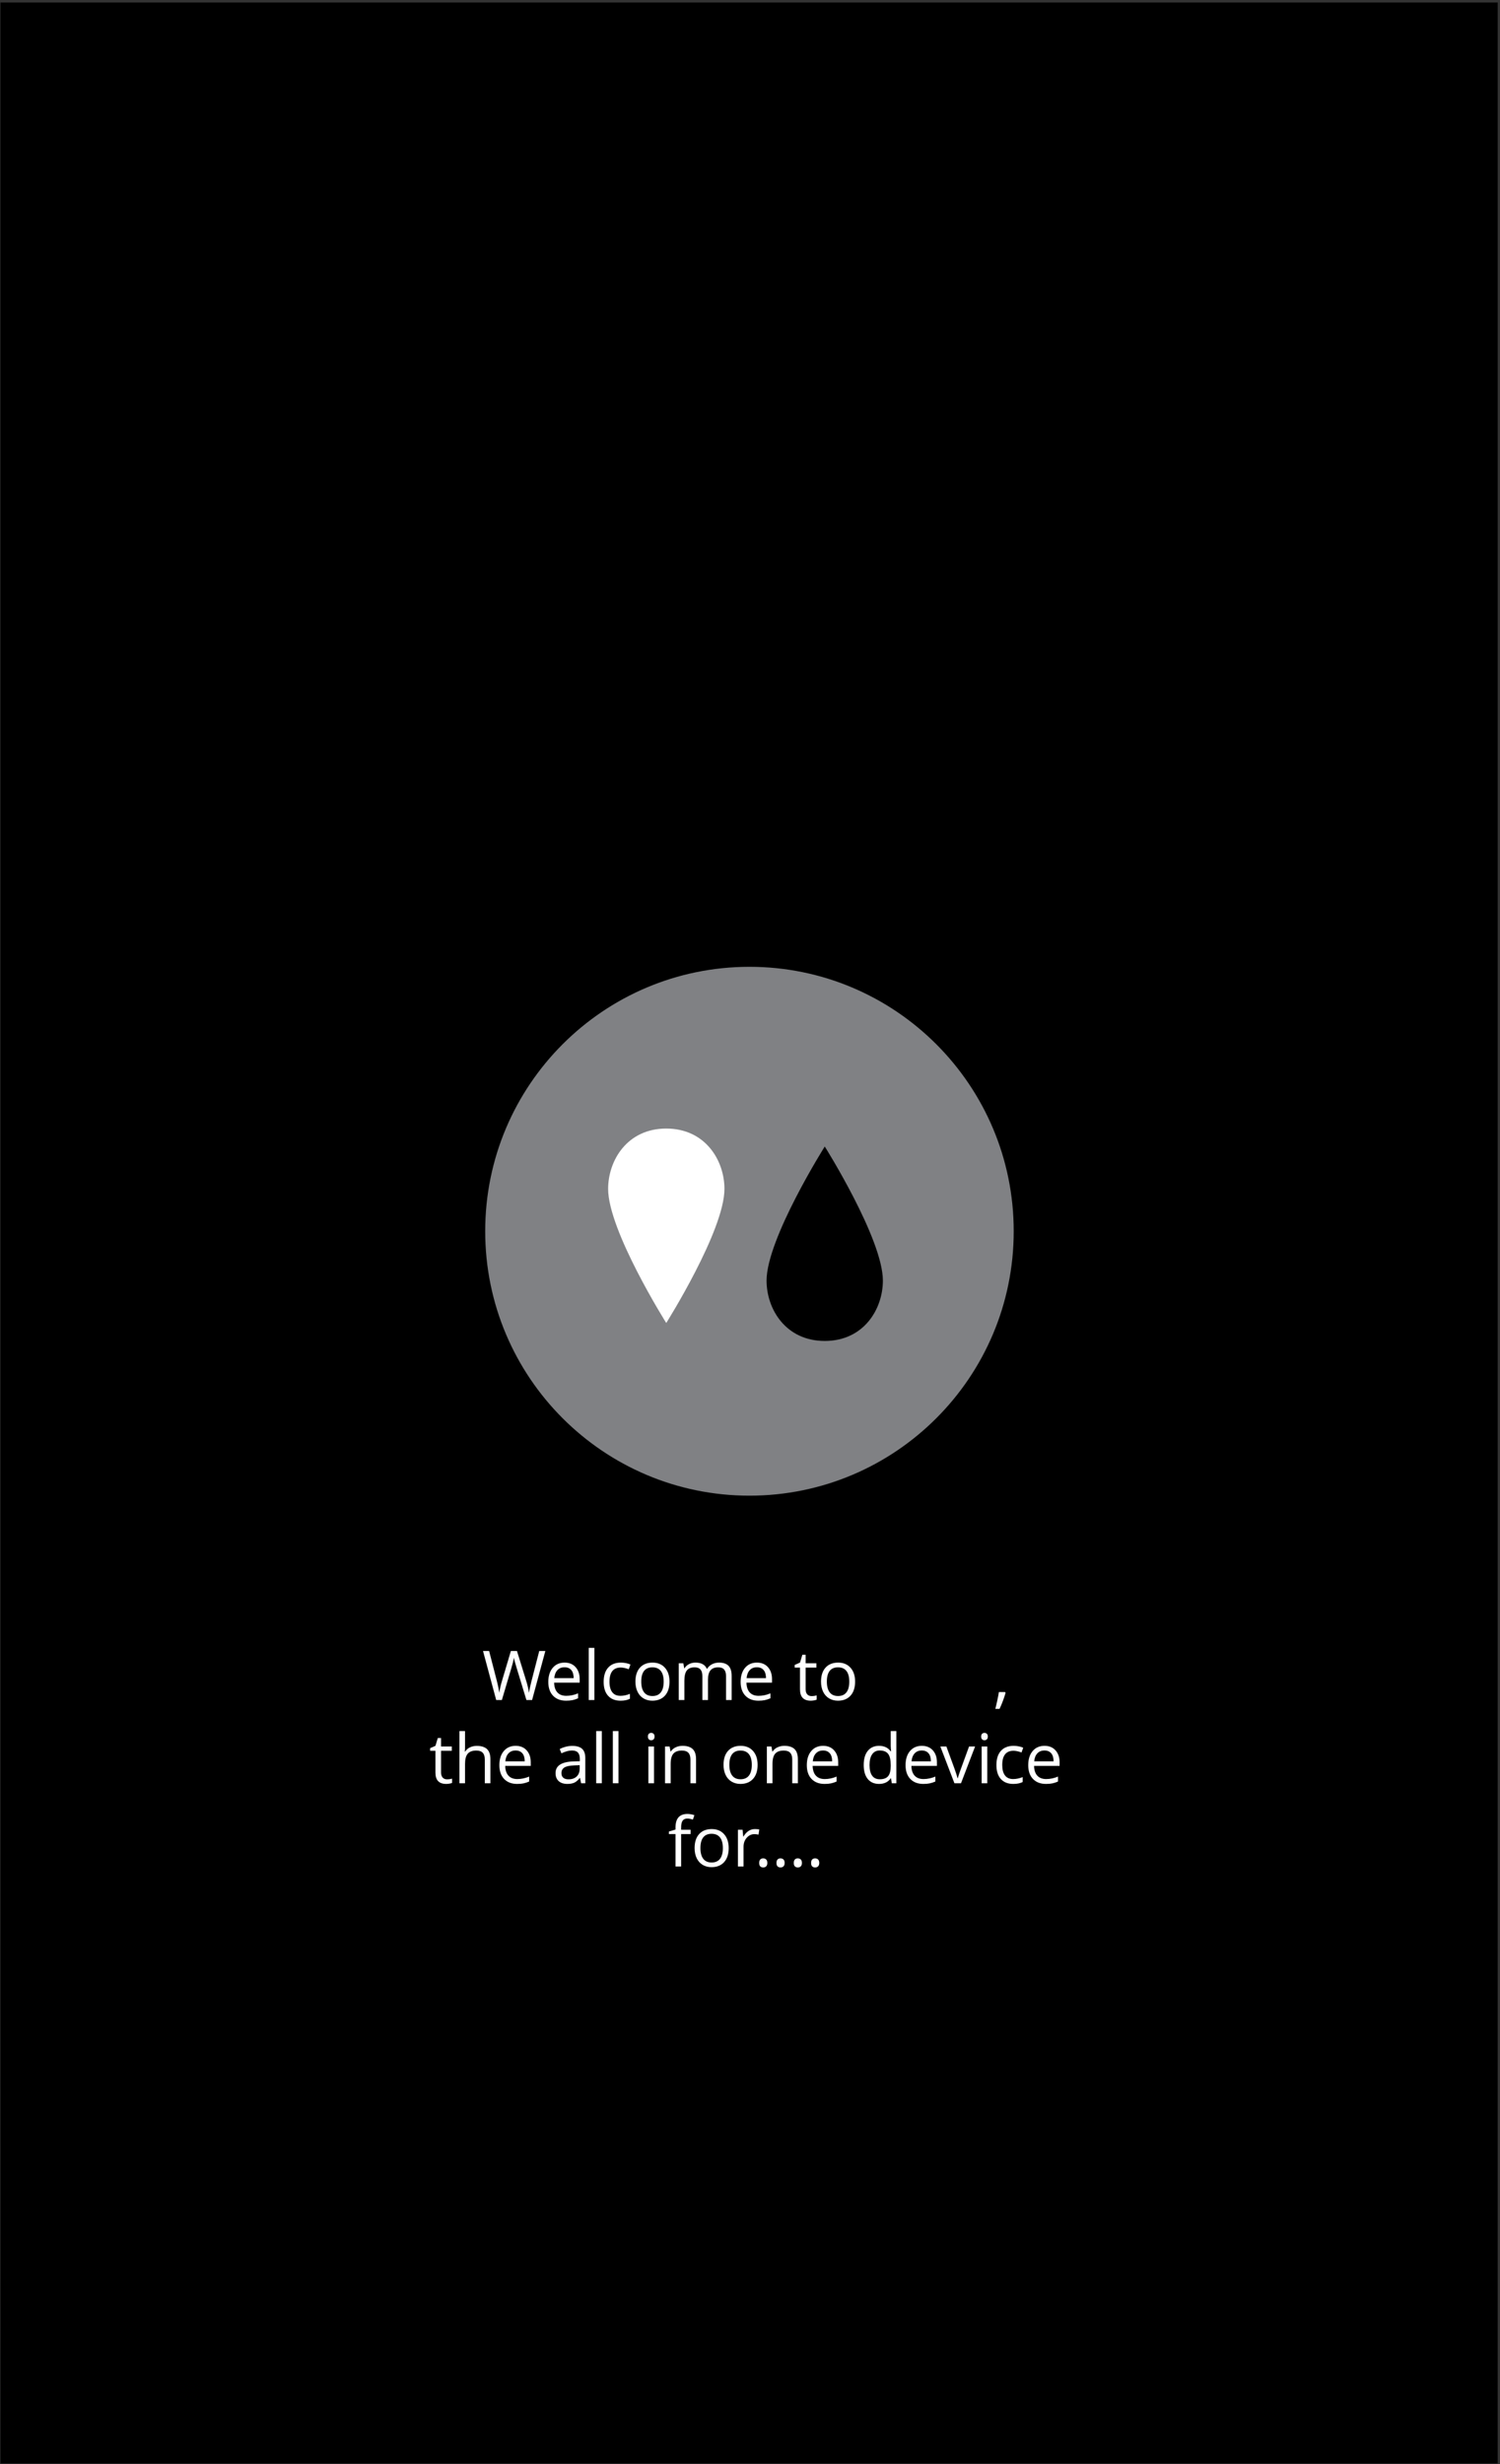 <?xml version="1.0" encoding="UTF-8" standalone="no"?>
<svg width="360px" height="591px" viewBox="0 0 360 591" version="1.1" xmlns="http://www.w3.org/2000/svg" xmlns:xlink="http://www.w3.org/1999/xlink" xmlns:sketch="http://www.bohemiancoding.com/sketch/ns">
    <rect x="0" y="0" width="360" height="591" fill="#333333" stroke="none"/>
    <!-- Generator: Sketch 3.3.1 (12002) - http://www.bohemiancoding.com/sketch -->
    <title>splashScreen</title>
    <desc>Created with Sketch.</desc>
    <defs></defs>
    <g id="Page-1" stroke="none" stroke-width="1" fill="none" fill-rule="evenodd" sketch:type="MSPage">
        <g id="splashScreen" sketch:type="MSLayerGroup">
            <path d="M0.111,0.603 L359.446,0.603 L359.446,590.843 L0.111,590.843 L0.111,0.603 Z" id="Fill-1" fill="#000000" sketch:type="MSShapeGroup"></path>
            <path d="M243.291,295.306 C243.291,260.279 214.897,231.885 179.87,231.885 C144.842,231.885 116.448,260.279 116.448,295.306 C116.448,330.333 144.842,358.728 179.87,358.728 C214.897,358.728 243.291,330.333 243.291,295.306" id="Fill-2" fill="#808184" sketch:type="MSShapeGroup"></path>
            <path d="M183.975,307.146 C183.975,313.959 188.555,321.619 197.943,321.619 C207.323,321.619 211.891,313.959 211.891,307.146 C211.891,297.129 197.943,274.985 197.943,274.985 C197.943,274.985 183.975,297.129 183.975,307.146 Z" id="Fill-3" fill="#000000" sketch:type="MSShapeGroup"></path>
            <path d="M159.899,317.31 C159.899,317.31 173.867,295.167 173.867,285.15 C173.867,278.337 169.287,270.677 159.899,270.677 C150.519,270.677 145.951,278.337 145.951,285.15 C145.951,295.167 159.899,317.31 159.899,317.31" id="Fill-4" fill="#FFFFFF" sketch:type="MSShapeGroup"></path>
            <path d="M127.704,407.741 L126.339,407.741 L123.943,399.868 C123.829,399.519 123.702,399.08 123.561,398.549 C123.421,398.018 123.347,397.7 123.342,397.592 C123.223,398.3 123.033,399.075 122.773,399.915 L120.45,407.741 L119.085,407.741 L115.926,395.984 L117.388,395.984 L119.264,403.245 C119.524,404.265 119.714,405.186 119.833,406.011 C119.979,405.031 120.195,404.071 120.483,403.133 L122.611,395.984 L124.073,395.984 L126.306,403.197 C126.566,404.028 126.786,404.966 126.965,406.011 C127.067,405.251 127.262,404.323 127.55,403.23 L129.418,395.984 L130.88,395.984 L127.704,407.741" id="Fill-9" fill="#FFFFFF" sketch:type="MSShapeGroup"></path>
            <path d="M135.849,407.902 C134.533,407.902 133.494,407.505 132.734,406.711 C131.973,405.918 131.593,404.817 131.593,403.407 C131.593,401.986 131.946,400.857 132.653,400.021 C133.359,399.184 134.309,398.767 135.5,398.767 C136.616,398.767 137.498,399.13 138.148,399.856 C138.798,400.583 139.122,401.54 139.122,402.731 L139.122,403.575 L132.99,403.575 C133.017,404.61 133.281,405.395 133.782,405.932 C134.283,406.467 134.988,406.735 135.898,406.735 C136.857,406.735 137.804,406.537 138.741,406.14 L138.741,407.33 C138.264,407.535 137.813,407.68 137.388,407.768 C136.963,407.857 136.45,407.902 135.849,407.902 L135.849,407.902 Z M135.484,399.885 C134.769,399.885 134.199,400.114 133.774,400.576 C133.348,401.037 133.098,401.674 133.023,402.489 L137.677,402.489 C137.677,401.648 137.487,401.003 137.108,400.555 C136.729,400.108 136.188,399.885 135.484,399.885 L135.484,399.885 Z" id="Fill-10" fill="#FFFFFF" sketch:type="MSShapeGroup"></path>
            <path d="M141.302,395.228 L142.65,395.228 L142.65,407.742 L141.302,407.742 L141.302,395.228 Z" id="Fill-11" fill="#FFFFFF" sketch:type="MSShapeGroup"></path>
            <path d="M148.932,407.902 C147.643,407.902 146.644,407.509 145.938,406.723 C145.231,405.938 144.878,404.827 144.878,403.39 C144.878,401.916 145.236,400.776 145.954,399.973 C146.672,399.168 147.694,398.767 149.02,398.767 C149.449,398.767 149.876,398.812 150.304,398.903 C150.732,398.994 151.068,399.101 151.312,399.224 L150.897,400.359 C150.6,400.241 150.274,400.143 149.922,400.065 C149.57,399.987 149.259,399.948 148.988,399.948 C147.179,399.948 146.275,401.091 146.275,403.374 C146.275,404.456 146.495,405.289 146.937,405.867 C147.378,406.447 148.033,406.735 148.899,406.735 C149.641,406.735 150.401,406.578 151.181,406.261 L151.181,407.443 C150.586,407.749 149.836,407.902 148.932,407.902" id="Fill-12" fill="#FFFFFF" sketch:type="MSShapeGroup"></path>
            <path d="M160.682,403.326 C160.682,404.762 160.316,405.885 159.586,406.691 C158.854,407.498 157.844,407.902 156.556,407.902 C155.76,407.902 155.053,407.716 154.435,407.347 C153.818,406.977 153.341,406.447 153.006,405.754 C152.671,405.063 152.503,404.254 152.503,403.326 C152.503,401.888 152.866,400.77 153.59,399.969 C154.316,399.167 155.324,398.767 156.613,398.767 C157.858,398.767 158.848,399.176 159.582,399.996 C160.315,400.816 160.682,401.926 160.682,403.326 L160.682,403.326 Z M153.9,403.326 C153.9,404.452 154.127,405.309 154.582,405.899 C155.038,406.489 155.706,406.783 156.589,406.783 C157.471,406.783 158.141,406.491 158.599,405.903 C159.056,405.316 159.285,404.456 159.285,403.326 C159.285,402.206 159.056,401.355 158.599,400.772 C158.141,400.191 157.466,399.9 156.572,399.9 C155.69,399.9 155.024,400.188 154.574,400.761 C154.125,401.333 153.9,402.189 153.9,403.326 L153.9,403.326 Z" id="Fill-13" fill="#FFFFFF" sketch:type="MSShapeGroup"></path>
            <path d="M174.249,407.741 L174.249,402.007 C174.249,401.305 174.098,400.778 173.794,400.426 C173.491,400.076 173.02,399.9 172.381,399.9 C171.542,399.9 170.922,400.139 170.521,400.616 C170.12,401.093 169.92,401.827 169.92,402.819 L169.92,407.741 L168.571,407.741 L168.571,402.007 C168.571,401.305 168.42,400.778 168.117,400.426 C167.813,400.076 167.339,399.9 166.695,399.9 C165.85,399.9 165.231,400.151 164.839,400.651 C164.446,401.153 164.25,401.974 164.25,403.117 L164.25,407.741 L162.902,407.741 L162.902,398.927 L163.998,398.927 L164.217,400.133 L164.282,400.133 C164.537,399.704 164.896,399.37 165.358,399.128 C165.822,398.887 166.341,398.767 166.914,398.767 C168.306,398.767 169.216,399.265 169.644,400.261 L169.708,400.261 C169.974,399.801 170.359,399.436 170.862,399.168 C171.366,398.901 171.94,398.767 172.584,398.767 C173.591,398.767 174.345,399.023 174.846,399.533 C175.347,400.046 175.598,400.864 175.598,401.991 L175.598,407.741 L174.249,407.741" id="Fill-14" fill="#FFFFFF" sketch:type="MSShapeGroup"></path>
            <path d="M182.009,407.902 C180.692,407.902 179.654,407.505 178.893,406.711 C178.132,405.918 177.752,404.817 177.752,403.407 C177.752,401.986 178.105,400.857 178.812,400.021 C179.518,399.184 180.468,398.767 181.659,398.767 C182.775,398.767 183.657,399.13 184.307,399.856 C184.957,400.583 185.282,401.54 185.282,402.731 L185.282,403.575 L179.15,403.575 C179.176,404.61 179.44,405.395 179.941,405.932 C180.442,406.467 181.147,406.735 182.057,406.735 C183.016,406.735 183.963,406.537 184.9,406.14 L184.9,407.33 C184.424,407.535 183.973,407.68 183.547,407.768 C183.122,407.857 182.609,407.902 182.009,407.902 L182.009,407.902 Z M181.643,399.885 C180.928,399.885 180.358,400.114 179.933,400.576 C179.508,401.037 179.257,401.674 179.182,402.489 L183.836,402.489 C183.836,401.648 183.647,401.003 183.267,400.555 C182.889,400.108 182.347,399.885 181.643,399.885 L181.643,399.885 Z" id="Fill-15" fill="#FFFFFF" sketch:type="MSShapeGroup"></path>
            <path d="M194.777,406.8 C195.016,406.8 195.246,406.782 195.468,406.748 C195.69,406.713 195.866,406.677 195.996,406.639 L195.996,407.66 C195.849,407.73 195.634,407.788 195.35,407.833 C195.066,407.879 194.81,407.902 194.582,407.902 C192.86,407.902 192,407.004 192,405.208 L192,399.964 L190.724,399.964 L190.724,399.321 L192,398.767 L192.568,396.885 L193.348,396.885 L193.348,398.927 L195.931,398.927 L195.931,399.964 L193.348,399.964 L193.348,405.15 C193.348,405.683 193.475,406.089 193.729,406.373 C193.984,406.658 194.333,406.8 194.777,406.8" id="Fill-16" fill="#FFFFFF" sketch:type="MSShapeGroup"></path>
            <path d="M205.225,403.326 C205.225,404.762 204.859,405.885 204.129,406.691 C203.397,407.498 202.387,407.902 201.098,407.902 C200.302,407.902 199.596,407.716 198.978,407.347 C198.361,406.977 197.884,406.447 197.548,405.754 C197.213,405.063 197.045,404.254 197.045,403.326 C197.045,401.888 197.408,400.77 198.133,399.969 C198.859,399.167 199.867,398.767 201.155,398.767 C202.401,398.767 203.39,399.176 204.124,399.996 C204.858,400.816 205.225,401.926 205.225,403.326 L205.225,403.326 Z M198.443,403.326 C198.443,404.452 198.67,405.309 199.125,405.899 C199.58,406.489 200.249,406.783 201.131,406.783 C202.013,406.783 202.683,406.491 203.142,405.903 C203.599,405.316 203.828,404.456 203.828,403.326 C203.828,402.206 203.599,401.355 203.142,400.772 C202.683,400.191 202.008,399.9 201.115,399.9 C200.232,399.9 199.566,400.188 199.117,400.761 C198.667,401.333 198.443,402.189 198.443,403.326 L198.443,403.326 Z" id="Fill-17" fill="#FFFFFF" sketch:type="MSShapeGroup"></path>
            <path d="M241.212,405.826 L241.333,406.011 C241.193,406.548 240.989,407.172 240.724,407.881 C240.459,408.593 240.183,409.252 239.896,409.864 L238.881,409.864 C239.026,409.306 239.187,408.617 239.363,407.797 C239.54,406.977 239.663,406.32 239.733,405.826 L241.212,405.826" id="Fill-22" fill="#FFFFFF" sketch:type="MSShapeGroup"></path>
            <path d="M107.284,426.763 C107.522,426.763 107.752,426.745 107.975,426.711 C108.196,426.676 108.373,426.64 108.502,426.602 L108.502,427.623 C108.356,427.693 108.141,427.751 107.856,427.796 C107.572,427.842 107.317,427.865 107.089,427.865 C105.367,427.865 104.506,426.967 104.506,425.171 L104.506,419.927 L103.231,419.927 L103.231,419.284 L104.506,418.73 L105.075,416.848 L105.854,416.848 L105.854,418.89 L108.437,418.89 L108.437,419.927 L105.854,419.927 L105.854,425.113 C105.854,425.646 105.982,426.052 106.236,426.336 C106.49,426.621 106.84,426.763 107.284,426.763" id="Fill-23" fill="#FFFFFF" sketch:type="MSShapeGroup"></path>
            <path d="M116.352,427.704 L116.352,422.003 C116.352,421.284 116.187,420.748 115.855,420.393 C115.526,420.04 115.008,419.863 114.304,419.863 C113.367,419.863 112.684,420.115 112.253,420.62 C111.823,421.123 111.608,421.949 111.608,423.096 L111.608,427.704 L110.26,427.704 L110.26,415.191 L111.608,415.191 L111.608,418.978 C111.608,419.434 111.587,419.813 111.543,420.113 L111.624,420.113 C111.889,419.689 112.267,419.355 112.757,419.111 C113.248,418.868 113.806,418.745 114.435,418.745 C115.523,418.745 116.339,419.001 116.884,419.513 C117.428,420.026 117.7,420.839 117.7,421.954 L117.7,427.704 L116.352,427.704" id="Fill-24" fill="#FFFFFF" sketch:type="MSShapeGroup"></path>
            <path d="M124.106,427.865 C122.789,427.865 121.751,427.468 120.991,426.675 C120.23,425.881 119.849,424.78 119.849,423.37 C119.849,421.949 120.203,420.82 120.909,419.984 C121.616,419.147 122.566,418.73 123.756,418.73 C124.873,418.73 125.755,419.093 126.405,419.819 C127.055,420.546 127.379,421.503 127.379,422.694 L127.379,423.538 L121.247,423.538 C121.273,424.573 121.538,425.358 122.039,425.895 C122.539,426.43 123.244,426.698 124.154,426.698 C125.114,426.698 126.061,426.5 126.998,426.103 L126.998,427.293 C126.521,427.498 126.07,427.643 125.645,427.731 C125.22,427.82 124.706,427.865 124.106,427.865 L124.106,427.865 Z M123.74,419.848 C123.026,419.848 122.456,420.077 122.031,420.539 C121.605,421 121.355,421.637 121.279,422.452 L125.933,422.452 C125.933,421.611 125.744,420.966 125.365,420.518 C124.986,420.071 124.444,419.848 123.74,419.848 L123.74,419.848 Z" id="Fill-25" fill="#FFFFFF" sketch:type="MSShapeGroup"></path>
            <path d="M139.474,427.704 L139.206,426.45 L139.141,426.45 C138.697,427.001 138.255,427.375 137.813,427.572 C137.371,427.767 136.821,427.865 136.16,427.865 C135.277,427.865 134.585,427.639 134.084,427.19 C133.583,426.738 133.333,426.098 133.333,425.267 C133.333,423.486 134.771,422.555 137.646,422.469 L139.158,422.421 L139.158,421.873 C139.158,421.182 139.007,420.672 138.707,420.342 C138.406,420.012 137.925,419.848 137.265,419.848 C136.523,419.848 135.684,420.072 134.746,420.522 L134.332,419.502 C134.771,419.265 135.252,419.081 135.774,418.947 C136.297,418.813 136.821,418.745 137.346,418.745 C138.407,418.745 139.194,418.978 139.706,419.445 C140.218,419.911 140.473,420.66 140.473,421.689 L140.473,427.704 L139.474,427.704 L139.474,427.704 Z M136.428,426.763 C137.267,426.763 137.927,426.535 138.406,426.08 C138.885,425.623 139.125,424.985 139.125,424.165 L139.125,423.37 L137.776,423.426 C136.704,423.463 135.932,423.628 135.458,423.92 C134.983,424.212 134.746,424.667 134.746,425.282 C134.746,425.766 134.894,426.133 135.19,426.385 C135.484,426.637 135.898,426.763 136.428,426.763 L136.428,426.763 Z" id="Fill-26" fill="#FFFFFF" sketch:type="MSShapeGroup"></path>
            <path d="M143.085,415.191 L144.433,415.191 L144.433,427.705 L143.085,427.705 L143.085,415.191 Z" id="Fill-27" fill="#FFFFFF" sketch:type="MSShapeGroup"></path>
            <path d="M147.082,415.191 L148.43,415.191 L148.43,427.705 L147.082,427.705 L147.082,415.191 Z" id="Fill-28" fill="#FFFFFF" sketch:type="MSShapeGroup"></path>
            <path d="M155.497,416.502 C155.497,416.195 155.573,415.972 155.725,415.83 C155.876,415.689 156.066,415.617 156.293,415.617 C156.51,415.617 156.697,415.69 156.854,415.834 C157.011,415.978 157.089,416.202 157.089,416.502 C157.089,416.803 157.011,417.026 156.854,417.173 C156.697,417.321 156.51,417.394 156.293,417.394 C156.066,417.394 155.876,417.321 155.725,417.173 C155.573,417.026 155.497,416.803 155.497,416.502 L155.497,416.502 Z M155.611,418.89 L156.959,418.89 L156.959,427.704 L155.611,427.704 L155.611,418.89 Z" id="Fill-29" fill="#FFFFFF" sketch:type="MSShapeGroup"></path>
            <path d="M165.703,427.704 L165.703,422.003 C165.703,421.284 165.538,420.748 165.207,420.393 C164.877,420.04 164.36,419.863 163.656,419.863 C162.725,419.863 162.043,420.113 161.609,420.61 C161.176,421.11 160.959,421.932 160.959,423.08 L160.959,427.704 L159.61,427.704 L159.61,418.89 L160.708,418.89 L160.927,420.096 L160.992,420.096 C161.268,419.662 161.655,419.325 162.153,419.087 C162.651,418.848 163.206,418.73 163.819,418.73 C164.891,418.73 165.698,418.986 166.239,419.496 C166.78,420.009 167.051,420.827 167.051,421.954 L167.051,427.704 L165.703,427.704" id="Fill-30" fill="#FFFFFF" sketch:type="MSShapeGroup"></path>
            <path d="M181.827,423.289 C181.827,424.725 181.461,425.848 180.731,426.654 C179.999,427.461 178.989,427.865 177.701,427.865 C176.905,427.865 176.198,427.679 175.58,427.31 C174.963,426.94 174.487,426.41 174.151,425.717 C173.815,425.026 173.648,424.217 173.648,423.289 C173.648,421.851 174.01,420.733 174.736,419.932 C175.462,419.13 176.469,418.73 177.757,418.73 C179.003,418.73 179.993,419.139 180.727,419.959 C181.46,420.779 181.827,421.889 181.827,423.289 L181.827,423.289 Z M175.045,423.289 C175.045,424.415 175.273,425.272 175.727,425.862 C176.182,426.452 176.851,426.746 177.734,426.746 C178.616,426.746 179.286,426.454 179.744,425.866 C180.202,425.279 180.431,424.419 180.431,423.289 C180.431,422.169 180.202,421.318 179.744,420.736 C179.286,420.154 178.611,419.863 177.717,419.863 C176.835,419.863 176.169,420.151 175.719,420.724 C175.269,421.296 175.045,422.152 175.045,423.289 L175.045,423.289 Z" id="Fill-31" fill="#FFFFFF" sketch:type="MSShapeGroup"></path>
            <path d="M190.138,427.704 L190.138,422.003 C190.138,421.284 189.974,420.748 189.642,420.393 C189.312,420.04 188.795,419.863 188.092,419.863 C187.16,419.863 186.478,420.113 186.044,420.61 C185.611,421.11 185.395,421.932 185.395,423.08 L185.395,427.704 L184.046,427.704 L184.046,418.89 L185.142,418.89 L185.362,420.096 L185.427,420.096 C185.703,419.662 186.091,419.325 186.588,419.087 C187.087,418.848 187.642,418.73 188.253,418.73 C189.326,418.73 190.133,418.986 190.674,419.496 C191.216,420.009 191.487,420.827 191.487,421.954 L191.487,427.704 L190.138,427.704" id="Fill-32" fill="#FFFFFF" sketch:type="MSShapeGroup"></path>
            <path d="M197.893,427.865 C196.576,427.865 195.538,427.468 194.777,426.675 C194.016,425.881 193.637,424.78 193.637,423.37 C193.637,421.949 193.989,420.82 194.696,419.984 C195.403,419.147 196.352,418.73 197.544,418.73 C198.659,418.73 199.541,419.093 200.191,419.819 C200.841,420.546 201.166,421.503 201.166,422.694 L201.166,423.538 L195.033,423.538 C195.06,424.573 195.324,425.358 195.825,425.895 C196.326,426.43 197.031,426.698 197.941,426.698 C198.9,426.698 199.847,426.5 200.784,426.103 L200.784,427.293 C200.308,427.498 199.857,427.643 199.431,427.731 C199.006,427.82 198.493,427.865 197.893,427.865 L197.893,427.865 Z M197.527,419.848 C196.812,419.848 196.242,420.077 195.817,420.539 C195.391,421 195.141,421.637 195.066,422.452 L199.72,422.452 C199.72,421.611 199.53,420.966 199.151,420.518 C198.773,420.071 198.231,419.848 197.527,419.848 L197.527,419.848 Z" id="Fill-33" fill="#FFFFFF" sketch:type="MSShapeGroup"></path>
            <path d="M213.845,426.521 L213.772,426.521 C213.15,427.417 212.218,427.865 210.978,427.865 C209.814,427.865 208.908,427.47 208.261,426.683 C207.614,425.895 207.291,424.773 207.291,423.321 C207.291,421.869 207.616,420.739 208.266,419.936 C208.915,419.131 209.819,418.73 210.978,418.73 C212.186,418.73 213.112,419.164 213.757,420.032 L213.862,420.032 L213.805,419.397 L213.772,418.778 L213.772,415.191 L215.122,415.191 L215.122,427.704 L214.024,427.704 L213.845,426.521 L213.845,426.521 Z M211.149,426.746 C212.069,426.746 212.737,426.5 213.151,426.002 C213.565,425.507 213.772,424.707 213.772,423.602 L213.772,423.321 C213.772,422.071 213.563,421.181 213.143,420.647 C212.723,420.114 212.053,419.848 211.132,419.848 C210.342,419.848 209.736,420.152 209.317,420.76 C208.897,421.368 208.688,422.227 208.688,423.337 C208.688,424.463 208.896,425.312 209.313,425.886 C209.73,426.46 210.342,426.746 211.149,426.746 L211.149,426.746 Z" id="Fill-34" fill="#FFFFFF" sketch:type="MSShapeGroup"></path>
            <path d="M221.59,427.865 C220.274,427.865 219.235,427.468 218.475,426.675 C217.714,425.881 217.334,424.78 217.334,423.37 C217.334,421.949 217.687,420.82 218.394,419.984 C219.1,419.147 220.05,418.73 221.241,418.73 C222.357,418.73 223.239,419.093 223.889,419.819 C224.539,420.546 224.864,421.503 224.864,422.694 L224.864,423.538 L218.731,423.538 C218.758,424.573 219.022,425.358 219.523,425.895 C220.023,426.43 220.729,426.698 221.639,426.698 C222.598,426.698 223.545,426.5 224.482,426.103 L224.482,427.293 C224.005,427.498 223.554,427.643 223.129,427.731 C222.704,427.82 222.191,427.865 221.59,427.865 L221.59,427.865 Z M221.224,419.848 C220.51,419.848 219.94,420.077 219.515,420.539 C219.09,421 218.839,421.637 218.764,422.452 L223.418,422.452 C223.418,421.611 223.228,420.966 222.849,420.518 C222.47,420.071 221.928,419.848 221.224,419.848 L221.224,419.848 Z" id="Fill-35" fill="#FFFFFF" sketch:type="MSShapeGroup"></path>
            <path d="M229.064,427.704 L225.684,418.89 L227.13,418.89 L229.047,424.117 C229.48,425.34 229.735,426.133 229.811,426.498 L229.876,426.498 C229.936,426.213 230.124,425.624 230.441,424.731 C230.757,423.84 231.468,421.892 232.573,418.89 L234.019,418.89 L230.64,427.704 L229.064,427.704" id="Fill-36" fill="#FFFFFF" sketch:type="MSShapeGroup"></path>
            <path d="M235.483,416.502 C235.483,416.195 235.559,415.972 235.71,415.83 C235.861,415.689 236.052,415.617 236.278,415.617 C236.495,415.617 236.682,415.69 236.839,415.834 C236.996,415.978 237.075,416.202 237.075,416.502 C237.075,416.803 236.996,417.026 236.839,417.173 C236.682,417.321 236.495,417.394 236.278,417.394 C236.052,417.394 235.861,417.321 235.71,417.173 C235.559,417.026 235.483,416.803 235.483,416.502 L235.483,416.502 Z M235.596,418.89 L236.945,418.89 L236.945,427.704 L235.596,427.704 L235.596,418.89 Z" id="Fill-37" fill="#FFFFFF" sketch:type="MSShapeGroup"></path>
            <path d="M243.194,427.865 C241.905,427.865 240.907,427.472 240.201,426.687 C239.493,425.901 239.14,424.79 239.14,423.353 C239.14,421.879 239.498,420.739 240.216,419.936 C240.934,419.131 241.957,418.73 243.283,418.73 C243.711,418.73 244.139,418.775 244.567,418.866 C244.994,418.957 245.33,419.064 245.574,419.187 L245.159,420.322 C244.862,420.204 244.537,420.106 244.184,420.028 C243.832,419.95 243.521,419.911 243.25,419.911 C241.442,419.911 240.538,421.054 240.538,423.337 C240.538,424.419 240.758,425.252 241.199,425.83 C241.641,426.41 242.295,426.698 243.161,426.698 C243.904,426.698 244.664,426.541 245.444,426.224 L245.444,427.407 C244.848,427.712 244.099,427.865 243.194,427.865" id="Fill-38" fill="#FFFFFF" sketch:type="MSShapeGroup"></path>
            <path d="M251.031,427.865 C249.715,427.865 248.676,427.468 247.916,426.675 C247.155,425.881 246.775,424.78 246.775,423.37 C246.775,421.949 247.128,420.82 247.835,419.984 C248.541,419.147 249.491,418.73 250.682,418.73 C251.798,418.73 252.68,419.093 253.33,419.819 C253.98,420.546 254.304,421.503 254.304,422.694 L254.304,423.538 L248.172,423.538 C248.199,424.573 248.463,425.358 248.964,425.895 C249.465,426.43 250.169,426.698 251.08,426.698 C252.039,426.698 252.986,426.5 253.923,426.103 L253.923,427.293 C253.446,427.498 252.995,427.643 252.57,427.731 C252.145,427.82 251.632,427.865 251.031,427.865 L251.031,427.865 Z M250.666,419.848 C249.95,419.848 249.381,420.077 248.956,420.539 C248.53,421 248.28,421.637 248.204,422.452 L252.858,422.452 C252.858,421.611 252.669,420.966 252.29,420.518 C251.911,420.071 251.369,419.848 250.666,419.848 L250.666,419.848 Z" id="Fill-39" fill="#FFFFFF" sketch:type="MSShapeGroup"></path>
            <path d="M165.739,439.89 L163.473,439.89 L163.473,447.667 L162.124,447.667 L162.124,439.89 L160.532,439.89 L160.532,439.287 L162.124,438.805 L162.124,438.314 C162.124,436.148 163.08,435.066 164.992,435.066 C165.464,435.066 166.016,435.159 166.649,435.348 L166.3,436.416 C165.78,436.251 165.336,436.168 164.968,436.168 C164.459,436.168 164.082,436.335 163.839,436.669 C163.595,437.005 163.473,437.542 163.473,438.282 L163.473,438.853 L165.739,438.853 L165.739,439.89" id="Fill-40" fill="#FFFFFF" sketch:type="MSShapeGroup"></path>
            <path d="M174.884,443.252 C174.884,444.689 174.518,445.811 173.788,446.617 C173.056,447.424 172.046,447.828 170.758,447.828 C169.961,447.828 169.255,447.642 168.637,447.273 C168.02,446.903 167.544,446.373 167.207,445.68 C166.872,444.989 166.705,444.18 166.705,443.252 C166.705,441.814 167.067,440.696 167.792,439.895 C168.518,439.093 169.525,438.693 170.814,438.693 C172.06,438.693 173.05,439.102 173.784,439.922 C174.517,440.742 174.884,441.852 174.884,443.252 L174.884,443.252 Z M168.101,443.252 C168.101,444.378 168.329,445.235 168.784,445.825 C169.239,446.415 169.907,446.709 170.79,446.709 C171.672,446.709 172.342,446.417 172.801,445.829 C173.258,445.242 173.487,444.382 173.487,443.252 C173.487,442.132 173.258,441.281 172.801,440.699 C172.342,440.117 171.667,439.826 170.774,439.826 C169.891,439.826 169.225,440.114 168.775,440.687 C168.326,441.26 168.101,442.115 168.101,443.252 L168.101,443.252 Z" id="Fill-41" fill="#FFFFFF" sketch:type="MSShapeGroup"></path>
            <path d="M181.164,438.693 C181.559,438.693 181.914,438.724 182.229,438.789 L182.042,440.028 C181.673,439.947 181.348,439.907 181.067,439.907 C180.346,439.907 179.73,440.197 179.218,440.775 C178.707,441.355 178.451,442.075 178.451,442.939 L178.451,447.667 L177.102,447.667 L177.102,438.853 L178.215,438.853 L178.37,440.485 L178.435,440.485 C178.765,439.912 179.164,439.47 179.629,439.158 C180.094,438.847 180.606,438.693 181.164,438.693" id="Fill-42" fill="#FFFFFF" sketch:type="MSShapeGroup"></path>
            <path d="M182.201,446.815 C182.201,446.456 182.284,446.183 182.449,445.999 C182.614,445.814 182.851,445.72 183.159,445.72 C183.474,445.72 183.718,445.814 183.895,445.999 C184.07,446.183 184.158,446.456 184.158,446.815 C184.158,447.163 184.069,447.431 183.891,447.619 C183.712,447.806 183.468,447.9 183.159,447.9 C182.883,447.9 182.654,447.815 182.473,447.646 C182.292,447.477 182.201,447.201 182.201,446.815" id="Fill-43" fill="#FFFFFF" sketch:type="MSShapeGroup"></path>
            <path d="M186.355,446.815 C186.355,446.456 186.437,446.183 186.602,445.999 C186.767,445.814 187.004,445.72 187.313,445.72 C187.627,445.72 187.872,445.814 188.048,445.999 C188.225,446.183 188.312,446.456 188.312,446.815 C188.312,447.163 188.223,447.431 188.044,447.619 C187.866,447.806 187.622,447.9 187.313,447.9 C187.037,447.9 186.809,447.815 186.627,447.646 C186.445,447.477 186.355,447.201 186.355,446.815" id="Fill-44" fill="#FFFFFF" sketch:type="MSShapeGroup"></path>
            <path d="M190.509,446.815 C190.509,446.456 190.591,446.183 190.756,445.999 C190.921,445.814 191.159,445.72 191.467,445.72 C191.781,445.72 192.026,445.814 192.202,445.999 C192.378,446.183 192.466,446.456 192.466,446.815 C192.466,447.163 192.377,447.431 192.198,447.619 C192.019,447.806 191.776,447.9 191.467,447.9 C191.191,447.9 190.962,447.815 190.781,447.646 C190.599,447.477 190.509,447.201 190.509,446.815" id="Fill-45" fill="#FFFFFF" sketch:type="MSShapeGroup"></path>
            <path d="M194.662,446.815 C194.662,446.456 194.745,446.183 194.91,445.999 C195.075,445.814 195.312,445.72 195.621,445.72 C195.934,445.72 196.18,445.814 196.356,445.999 C196.532,446.183 196.62,446.456 196.62,446.815 C196.62,447.163 196.531,447.431 196.352,447.619 C196.173,447.806 195.93,447.9 195.621,447.9 C195.345,447.9 195.116,447.815 194.934,447.646 C194.753,447.477 194.662,447.201 194.662,446.815" id="Fill-46" fill="#FFFFFF" sketch:type="MSShapeGroup"></path>
        </g>
    </g>
</svg>